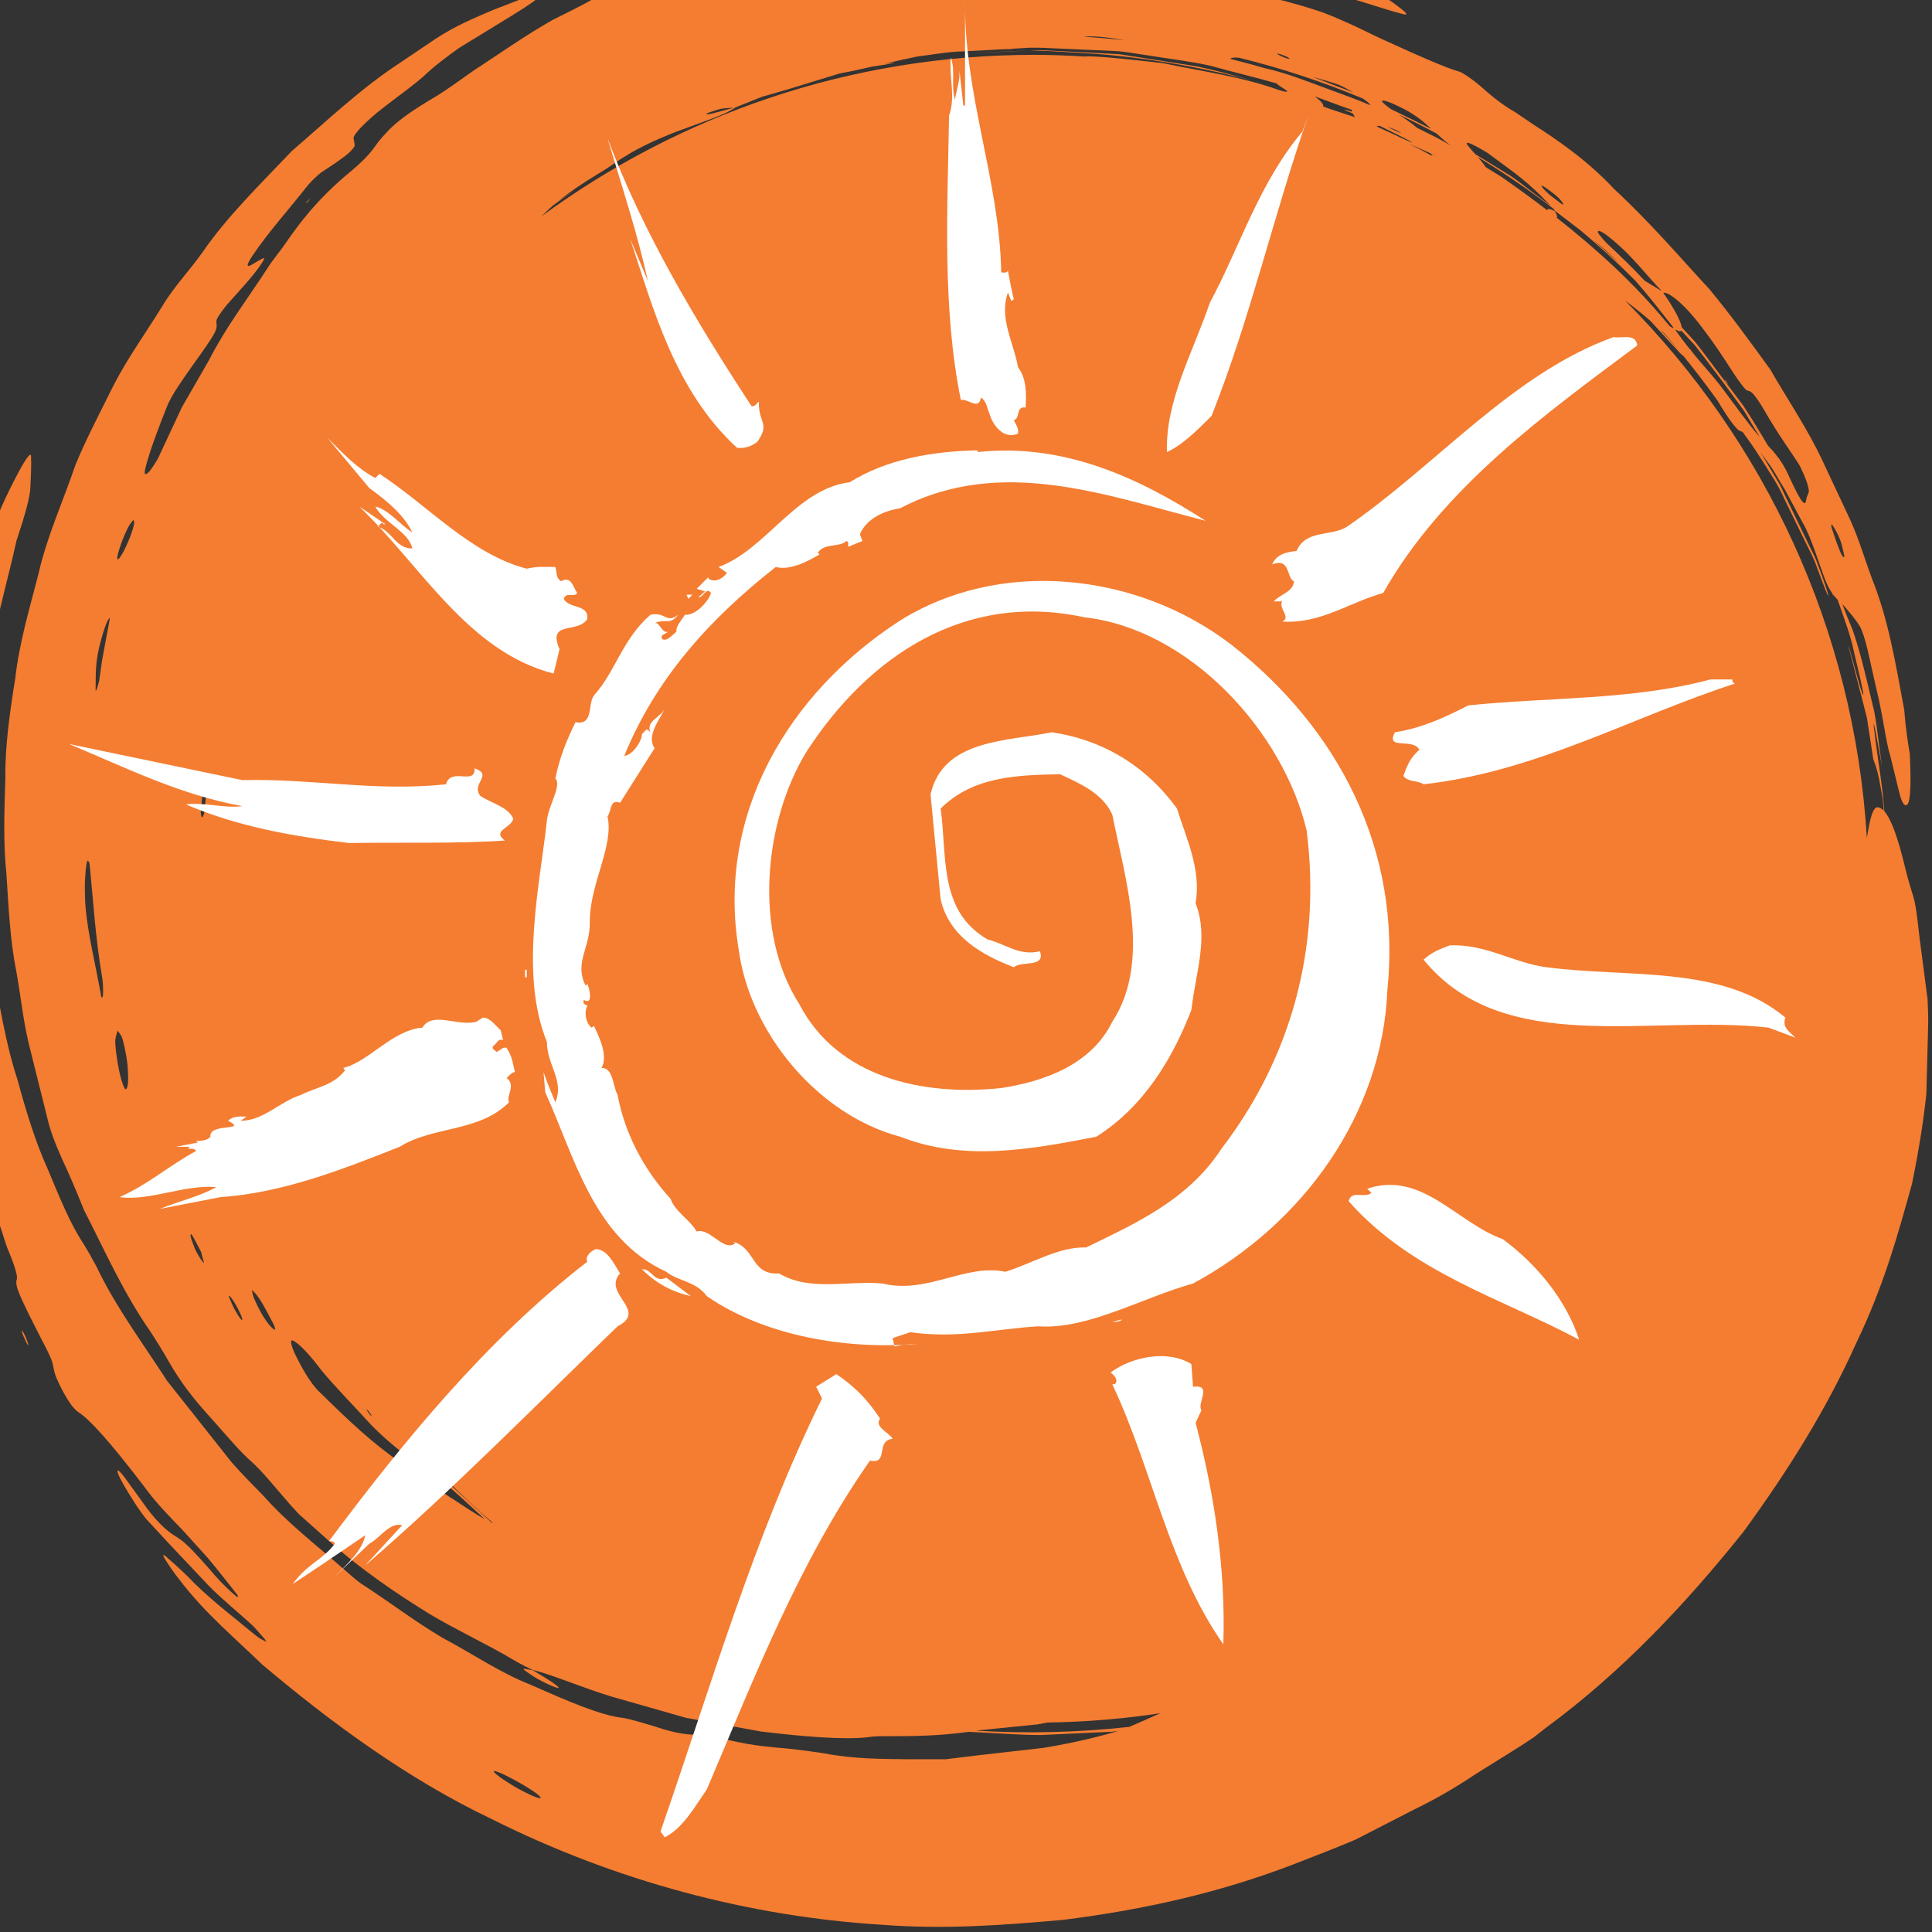 <svg xmlns="http://www.w3.org/2000/svg" width="283.5" viewBox="0 0 283.5 283.5" height="283.5" version="1.0"><rect x="0" y="0" width="283.5" height="283.5" fill="#333333" stroke="none"/><defs><clipPath id="a"><path d="M 10.086 109 L 76 109 L 76 124 L 10.086 124 Z M 10.086 109"/></clipPath><clipPath id="b"><path d="M 208 138 L 263.582 138 L 263.582 153 L 208 153 Z M 208 138"/></clipPath><clipPath id="c"><path d="M 96 201 L 131 201 L 131 269.625 L 96 269.625 Z M 96 201"/></clipPath></defs><path fill="#F47D31" d="M 228.125 30.973 L 228.297 31.043 L 228.258 30.996 L 228.082 30.863 C 228.137 30.941 228.082 30.906 228.125 30.973"/><path fill="#F47D31" d="M 143.281 253.961 C 143.445 253.938 143.602 253.918 143.766 253.891 C 146.32 253.633 149.281 253.332 152.242 253.035 C 152.727 252.938 153.223 252.855 153.711 252.762 C 159.336 252.676 164.871 252.223 170.285 251.395 C 169.594 251.691 168.902 251.996 168.195 252.324 C 167.352 252.684 166.539 253.051 165.703 253.402 C 158.266 254.223 150.758 254.406 143.281 253.961 Z M 58.719 214.582 C 54.457 211.594 51.273 208.566 46.953 204.328 C 45.473 202.977 44.031 200.23 43.266 198.645 C 42.547 197.004 42.527 196.379 43.215 196.832 C 44.109 197.422 45.359 198.676 47.207 201.129 C 49.512 203.887 52.062 206.418 54.414 209.035 C 58 212.695 61.199 214.793 62.863 215.551 C 63.148 215.688 63.496 215.883 63.871 216.098 L 64.145 216.398 C 65.535 217.969 67.199 219.258 68.711 220.699 L 71.145 222.918 C 69.984 222.285 68.496 221.32 66.91 220.258 C 63.438 218.148 60.684 215.496 58.719 214.582 Z M 40.09 194.988 C 39.219 194.324 38.027 192.32 37.281 190.516 C 37.043 189.949 37.062 189.691 36.961 189.289 C 37.207 189.551 37.406 189.684 37.711 190.098 C 38.57 191.199 39.301 192.762 39.961 193.961 C 40.441 194.855 40.504 195.359 40.09 194.988 Z M 34.461 192.203 C 34.16 191.66 33.832 190.871 33.586 190.277 C 33.516 190.109 33.668 190.219 33.73 190.199 C 34.098 190.598 34.59 191.332 35.215 192.648 C 35.367 192.969 35.512 193.355 35.543 193.508 C 35.641 194.012 35.152 193.465 34.461 192.203 Z M 28.785 183.629 C 28.602 183.285 28.082 181.914 27.992 181.523 C 27.891 181.109 28.012 180.969 28.211 181.285 C 28.582 181.879 29.074 182.891 29.52 183.727 C 29.66 184.449 30.008 185.441 29.926 185.328 C 29.582 185.039 29.223 184.422 28.785 183.629 Z M 133.574 -4.883 C 136.598 -5.156 139.902 -5.223 143.184 -5.406 C 143.688 -5.43 144.742 -5.316 145.422 -5.25 C 145.691 -5.223 145.645 -5.148 145.746 -5.094 C 145.465 -4.996 145.414 -4.871 144.871 -4.805 C 141.199 -4.27 137 -4.258 131.977 -3.621 C 131.633 -3.574 130.914 -3.531 130.723 -3.543 C 130.23 -3.586 129.574 -3.637 129.609 -3.727 C 129.758 -4.09 131.277 -4.508 133.574 -4.883 Z M 135.875 -6.258 C 136.098 -6.242 136.449 -6.219 136.746 -6.203 C 136.602 -6.168 136.512 -6.113 136.293 -6.105 C 136.066 -6.121 135.719 -6.148 135.422 -6.164 C 135.566 -6.199 135.656 -6.254 135.875 -6.258 Z M 187.805 7.934 C 188.004 7.98 188.516 8.203 188.883 8.348 C 189.012 8.453 189.301 8.637 189.223 8.645 C 189.141 8.656 188.727 8.547 188.449 8.43 C 187.34 7.953 187.074 7.75 187.805 7.934 Z M 196.445 12.441 C 196.996 12.668 197.805 13.105 198.586 13.566 C 198.281 13.453 197.973 13.328 197.664 13.215 C 195.961 12.562 194.273 11.918 192.605 11.277 C 193.867 11.645 195.152 11.965 196.445 12.441 Z M 204.973 15.484 C 206.598 16.227 208.051 17.125 209.211 18.18 C 209.5 18.426 209.766 18.66 210.023 18.891 C 209.352 18.574 208.676 18.262 208.02 17.922 C 206.715 17.285 205.422 16.656 204.129 16.023 C 203.797 15.785 203.473 15.551 203.215 15.32 C 202.277 14.543 203.023 14.543 204.973 15.484 Z M 218.246 22.41 C 219.523 23.352 220.824 24.316 222.164 25.305 C 223.586 26.383 224.93 27.559 226.062 28.68 C 226.566 29.219 227.066 29.703 227.547 30.207 L 227.023 29.816 L 223.953 27.492 C 222.938 26.703 221.922 25.918 220.805 25.273 C 219.441 24.438 217.977 23.539 216.492 22.629 C 216.164 22.262 215.828 21.895 215.531 21.535 C 214.695 20.531 215.598 20.832 218.246 22.41 Z M 226.492 27.352 C 226.816 27.527 227.648 28.133 228.184 28.586 C 229.309 29.484 229.711 30.352 229.105 29.895 C 228.793 29.66 228.008 29.055 227.434 28.621 C 226.371 27.688 225.82 26.988 226.492 27.352 Z M 237.25 35.738 C 239.648 37.793 241.625 40.398 243.855 42.723 L 241.34 41.195 C 239.5 39.234 238.129 37.898 235.742 35.664 C 235.305 35.23 234.559 34.32 234.504 34.156 C 234.277 33.461 235.484 34.148 237.25 35.738 Z M 244.082 42.973 C 244.586 42.719 246.949 44.266 249.824 48.145 C 251.418 50.219 252.836 52.348 254.344 54.707 C 255.152 55.922 255.82 56.82 256.148 57.137 C 256.363 57.316 256.512 57.355 256.641 57.371 C 257 57.41 257.684 58.148 258.895 60.211 C 260.922 63.777 262.867 66.352 264.047 68.262 C 264.215 68.516 264.805 69.855 265.043 70.5 C 265.281 71.164 265.457 71.887 265.434 72.07 C 265.363 72.605 265.113 72.746 265.051 73.293 C 264.938 74.289 264.512 74.262 262.5 69.859 C 261.891 68.48 261.195 67.418 260.531 66.637 C 260.125 66.117 259.797 65.773 259.469 65.445 C 258.281 63.461 257.102 61.473 255.824 59.547 L 250.246 52.117 L 248.836 50.27 L 247.262 48.551 L 246.781 48.027 C 246.652 47.18 245.785 45.438 244.062 42.953 Z M 268.906 77.074 C 269.273 77.637 269.789 78.523 270.137 79.547 C 270.273 79.914 270.473 80.902 270.641 81.605 C 270.543 82.059 270.188 81.496 269.535 79.699 C 269.332 79.098 268.941 77.949 268.793 77.516 C 268.668 77.066 268.723 76.793 268.906 77.074 Z M 212.875 21.367 L 212.098 20.891 C 210.742 20.141 209.355 19.453 207.961 18.773 C 207.094 18.047 206.152 17.398 205.262 16.805 C 207.129 17.691 208.973 18.617 210.793 19.59 C 211.406 20.148 212.047 20.715 212.875 21.367 Z M 233.887 35.297 C 235.102 36.238 236.328 37.352 237.57 38.609 C 236.34 37.508 235.109 36.406 233.887 35.297 Z M 244.176 48.867 C 244.859 49.637 245.598 50.504 246.359 51.426 C 245.914 50.91 245.277 50.188 244.777 49.633 C 244.398 49.223 244.012 48.797 243.625 48.371 C 243.809 48.543 243.984 48.691 244.176 48.867 Z M 198.41 16.402 C 197.828 16.207 197.367 16.082 197.273 16.082 C 197.133 16.082 197.66 16.316 198.508 16.652 C 198.594 16.816 198.699 17 198.824 17.195 C 197.598 16.789 196.453 16.414 195.359 16.055 C 194.965 15.902 194.559 15.777 194.16 15.629 C 194.293 15.379 193.902 14.891 192.941 14.148 C 193.832 14.477 194.723 14.801 195.613 15.129 C 196.516 15.48 197.434 15.789 198.348 16.113 C 198.355 16.203 198.371 16.297 198.41 16.402 Z M 210.168 22.68 C 209.98 22.594 210.035 22.715 210.141 22.871 C 209.027 22.27 207.914 21.668 206.777 21.098 C 207.727 21.523 208.668 21.941 209.637 22.375 C 210.078 22.59 210.5 22.812 210.918 23.051 C 210.668 22.93 210.414 22.809 210.168 22.68 Z M 201.996 18.551 C 202.105 18.492 202.25 18.465 202.441 18.457 C 202.805 18.641 203.168 18.828 203.535 19 C 205 19.723 206.777 20.594 207.137 20.852 C 207.609 21.188 205.57 20.207 204.227 19.582 C 203.453 19.234 202.723 18.887 201.996 18.551 Z M 205.445 19.406 C 205.992 19.758 204.777 19.191 203.574 18.629 C 203.906 18.715 204.309 18.855 204.75 19.023 C 205.062 19.184 205.312 19.32 205.445 19.406 Z M 159.043 5.395 C 159.133 5.383 159.223 5.371 159.328 5.359 C 160.746 5.277 162.566 5.469 165.086 5.914 C 163.082 5.691 161.066 5.516 159.043 5.395 Z M 107.652 15.82 L 104.5 16.664 C 104.195 16.738 103.855 16.773 103.734 16.762 C 103.625 16.746 103.68 16.633 103.832 16.582 C 104.488 16.363 105.531 16.004 105.836 15.957 C 106.59 15.848 107.078 15.852 107.652 15.82 Z M 81.008 30.266 C 81.012 30.262 81.016 30.258 81.016 30.254 C 82.066 29.465 83.125 28.699 84.238 28.012 C 83.445 28.465 82.684 28.977 81.922 29.508 C 83.52 28.23 85.297 27.008 88.113 25.297 C 89.598 24.426 90.82 23.445 91.82 22.895 C 93.586 21.773 95.852 20.66 99.207 19.34 C 103.457 17.742 106.324 16.902 107.91 15.766 C 109.223 15.242 110.52 14.723 111.801 14.207 C 113.121 13.828 114.426 13.453 115.707 13.082 C 118.281 12.293 120.781 11.527 123.191 10.785 C 124.871 10.484 126.496 10.121 128.098 9.75 C 128.168 9.742 128.238 9.734 128.309 9.727 C 129.52 9.547 130.707 9.363 131.266 9.215 C 131.148 9.188 130.504 9.266 129.723 9.375 C 131.434 8.973 133.098 8.598 134.723 8.27 C 135.219 8.211 135.742 8.141 136.312 8.066 C 137.801 7.855 139.492 7.574 141.25 7.547 C 143.223 7.441 145.199 7.332 147.176 7.227 C 148.008 7.227 148.488 7.211 148.699 7.141 C 149.16 7.113 149.621 7.09 150.082 7.066 C 151.555 6.926 153.02 7.016 154.484 7.086 C 155.945 7.148 157.402 7.215 158.855 7.277 L 163.613 7.488 C 165.203 7.555 166.762 7.906 168.332 8.109 C 171.457 8.621 174.602 8.973 177.641 9.656 C 180.863 10.555 184.105 11.312 187.297 12.234 C 187.492 12.422 187.883 12.703 188.523 13.098 C 189.328 13.602 188.684 13.531 187.695 13.223 C 182.199 11.23 176.355 10.473 170.605 9.258 C 166.645 8.832 162.527 8.328 159.699 8.262 C 159.539 8.273 159.363 8.281 159.195 8.293 C 156.75 8.148 154.293 8.047 151.812 8.047 C 124.727 8.047 99.707 16.867 79.434 31.762 C 79.957 31.27 80.484 30.766 81.008 30.266 Z M 29.633 116.57 C 29.59 116.953 29.531 117.336 29.492 117.719 C 29.492 117.695 29.492 117.68 29.496 117.652 C 29.516 117.383 29.57 116.961 29.633 116.57 Z M 29.965 119.375 C 29.887 119.566 29.805 119.723 29.723 119.926 C 29.562 119.969 29.477 119.652 29.457 119.039 C 29.566 117.875 29.707 116.711 29.871 115.551 C 30.113 114.945 30.293 114.984 30.371 115.605 C 30.219 116.855 30.082 118.113 29.965 119.375 Z M 248.738 50.707 C 250.738 53.281 252.797 56.008 254.82 58.777 L 255.938 60.32 L 256.914 61.953 L 258.223 64.121 C 256.613 62.309 254.898 59.859 252.336 56.445 C 250.973 54.75 249.812 53.5 248.5 51.902 C 248.375 51.734 248.254 51.57 248.133 51.402 C 247.977 51.215 247.809 51.035 247.648 50.848 C 247.09 50.137 246.492 49.34 245.832 48.41 C 245.875 48.402 245.906 48.375 245.984 48.418 C 246.363 48.641 246.617 48.672 246.734 48.531 C 247.402 49.254 248.082 49.992 248.738 50.707 Z M 228.258 30.996 L 231.953 33.828 C 234.738 36.16 237.414 38.617 239.973 41.191 C 241.348 42.758 242.75 44.477 244.199 46.34 C 244.676 46.953 245.188 47.535 245.625 48.176 C 245.473 48.133 245.277 48.031 245.062 47.902 C 244.871 47.68 244.668 47.457 244.48 47.238 C 239.875 41.664 234.363 36.605 228.402 31.922 C 228.574 31.875 228.531 31.613 228.125 30.973 C 227.52 30.668 227.016 30.52 227.055 30.863 C 224.836 29.16 222.559 27.504 220.242 25.898 L 218 24.52 C 217.969 24.461 217.953 24.418 217.902 24.348 C 217.582 23.891 217.207 23.449 216.828 23.023 C 220.641 25.34 224.328 27.848 227.859 30.555 C 227.992 30.703 228.133 30.836 228.258 30.996 Z M 199.996 14.465 C 200.5 14.816 200.883 15.113 200.969 15.262 C 201 15.32 201.047 15.387 201.09 15.449 C 198.992 14.535 196.812 13.789 194.66 12.98 C 191.652 11.867 188.664 10.672 185.504 9.984 C 183.867 9.496 182.207 9.055 180.535 8.641 C 180.648 8.469 181.086 8.406 181.797 8.469 C 188.012 9.992 194.094 12.008 199.996 14.465 Z M 54.617 207.832 C 54.496 207.738 54.402 207.719 54.246 207.543 C 54.125 207.371 53.898 207.055 53.723 206.797 C 53.844 206.887 53.938 206.906 54.094 207.086 C 54.215 207.258 54.438 207.574 54.617 207.832 Z M 72.105 223.387 L 70.75 222.145 C 68.832 220.391 66.918 218.641 65.012 216.895 C 64.93 216.812 64.852 216.727 64.77 216.641 C 64.969 216.766 65.152 216.875 65.371 217.012 C 67.621 219.258 69.949 221.43 72.363 223.496 C 72.285 223.465 72.191 223.426 72.105 223.387 Z M 272.086 95.816 C 272.727 98.488 273.469 101.562 273.414 101.941 C 273.34 102.453 272.254 98.258 271.492 95.559 C 271.207 94.555 271.184 94.578 271.309 95.094 C 272.035 97.914 272.746 100.652 273.441 103.344 L 273.953 105.352 L 274.266 107.379 C 274.473 108.727 274.68 110.062 274.883 111.391 C 275.281 112.484 275.48 113.035 275.762 114.434 C 275.887 115.133 276.051 116.043 276.285 117.336 C 276.336 117.82 276.379 118.375 276.418 118.973 C 276.121 118.668 275.816 118.469 275.504 118.457 C 275.027 118.438 274.574 119.305 274.145 121.77 C 274.074 122.156 274.012 122.559 273.941 122.953 C 272.09 92.227 258.871 64.594 238.473 44.117 C 239.617 44.957 240.836 45.922 242.191 47.094 C 243.078 48.051 243.996 49.047 244.969 50.125 C 245.969 51.203 247.277 52.664 246.871 52.047 C 248.422 53.945 250.117 56.129 252.031 58.785 C 253.574 61.398 254.906 63.211 255.41 63.27 C 255.504 63.281 255.625 63.336 255.75 63.418 C 255.996 63.789 256.227 64.125 256.43 64.387 C 257.07 65.25 257.859 66.434 258.785 67.898 C 259.684 69.375 260.883 71.039 261.805 73.156 C 262.82 75.23 263.828 77.297 264.836 79.359 C 265.328 80.395 265.883 81.406 266.32 82.461 L 267.527 85.676 C 268.008 86.961 268.27 87.527 268.289 87.41 C 268.309 87.301 268.043 86.461 267.633 85.281 C 267.508 84.922 267.359 84.5 267.23 84.145 L 266.504 82.195 C 266.238 81.559 265.91 80.949 265.617 80.328 C 265.016 79.086 264.422 77.852 263.824 76.621 C 263.23 75.391 262.641 74.164 262.051 72.941 L 261.168 71.105 L 260.125 69.367 C 259.531 68.375 258.941 67.391 258.352 66.406 C 258.602 66.746 258.859 67.098 259.125 67.477 C 260.305 68.93 260.891 70.254 261.906 71.828 C 262.645 73.199 263.555 74.902 264.402 76.48 C 266.129 79.309 267.402 84.707 268.484 86.469 C 268.617 86.691 268.742 86.887 268.859 87.059 L 269.078 87.605 C 269.031 87.461 268.992 87.324 268.953 87.188 C 269.207 87.539 269.441 87.801 269.66 88.02 C 269.703 88.137 269.738 88.25 269.781 88.367 C 270.625 90.84 271.586 93.27 272.086 95.816 Z M 79.207 263.863 C 78.727 263.863 76.676 262.887 74.992 261.855 C 73.195 260.746 72.16 259.906 72.539 259.879 C 72.914 259.848 74.988 260.852 76.84 261.953 C 78.672 263.039 79.695 263.859 79.207 263.863 Z M 19.203 78.484 C 18.977 79.113 18.504 80.199 18.195 80.801 C 17.883 81.41 17.512 81.961 17.375 82.043 C 17.027 82.246 17.25 81.273 17.781 79.762 C 18.004 79.133 18.465 78.027 18.766 77.449 C 19.062 76.867 19.289 76.676 19.547 76.32 C 19.77 76.375 19.785 76.871 19.203 78.484 Z M 18.469 159.84 C 18.266 159.953 17.801 158.648 17.457 156.992 C 17.125 155.383 16.84 153.133 16.926 152.555 C 17.016 151.926 17.168 151.555 17.254 151.227 C 17.504 151.586 17.645 151.742 17.797 152.004 C 18.078 152.484 18.613 155.059 18.719 156.387 C 18.898 158.621 18.789 159.668 18.469 159.84 Z M 14.98 96.879 C 14.852 97.77 14.676 98.992 14.539 99.988 C 14.387 100.5 14.25 100.969 14.195 101.152 C 14.113 101.34 14.023 101.414 14.023 101.246 C 14.094 99.25 13.852 97.348 14.844 93.855 C 15.012 93.199 15.383 92.043 15.621 91.445 C 15.824 90.949 16.164 90.512 16.117 90.785 C 15.758 92.703 15.379 94.75 14.98 96.879 Z M 15.109 146.055 C 15.074 146.445 14.902 146.508 14.824 146.102 C 14.051 141.621 12.832 136.875 12.535 132.848 C 12.473 132.348 12.473 131.281 12.453 130.449 C 12.418 128.945 12.652 126.418 12.844 126.289 C 12.945 126.441 13.086 126.301 13.141 126.789 C 13.656 131.68 13.945 137.355 15.051 143.824 C 15.125 144.355 15.152 145.648 15.109 146.055 Z M 282.852 146.633 L 281.855 138.988 C 281.484 136.438 281.316 133.426 280.738 131.488 C 280.297 130.133 279.879 128.637 279.465 126.945 C 278.547 123.184 277.578 120.25 276.508 119.055 C 276.223 115.094 275.539 111.426 275.109 107.836 C 274.855 105.965 274.898 105.703 275.188 107.18 C 275.457 108.66 275.801 110.512 276.156 112.453 C 275.949 110.906 275.742 109.355 275.539 107.84 C 275.336 106.324 275.176 104.836 274.801 103.473 C 273.828 99.363 272.992 95.699 271.852 92.434 C 271.391 91.34 270.883 90.059 270.348 88.672 C 270.492 88.809 270.641 88.961 270.793 89.141 C 271.469 89.965 272.242 90.809 272.922 91.93 C 273.25 92.492 273.668 93.711 274.109 95.617 L 275.309 100.969 C 276.402 105.363 276.648 108.613 277.41 111.035 C 277.785 112.57 278.266 114.531 278.68 116.23 C 279.047 117.703 279.352 118.125 279.645 118.164 C 280.289 118.266 280.492 115.789 280.242 110.691 L 280.285 110.887 C 279.938 108.852 279.613 106.672 279.426 104.16 C 278.156 97.336 277.105 90.926 274.73 85.008 C 273.621 82.043 272.762 79.016 271.445 76.168 C 270.113 73.324 268.781 70.484 267.434 67.613 C 265.223 62.883 262.281 58.594 259.77 54.219 C 256.805 50.121 253.883 46.105 250.82 42.414 C 246.547 37.801 242.211 32.691 236.855 27.734 C 232.805 23.387 228.297 20.395 225.102 18.332 C 224.41 17.867 223.254 17.082 222.32 16.449 C 220.816 15.598 219.266 14.449 217.605 12.957 C 216.359 11.836 214.562 10.578 214.031 10.48 C 212.387 10.031 208.215 8.227 203.828 6.207 L 202.781 5.738 C 200.941 4.887 199 3.859 196.711 2.898 C 195.613 2.395 193.891 1.711 193.176 1.516 C 187.918 -0.223 180.727 -1.719 175.141 -2.777 C 172.594 -3.09 169.703 -3.445 166.676 -3.816 C 163.66 -4.23 160.527 -4.711 157.41 -4.695 C 155.91 -4.746 153.301 -5.211 153.266 -5.438 C 153.059 -6.453 155.227 -7.652 164.59 -6.512 L 168.312 -5.949 C 172.582 -5.332 175.633 -5.098 177.586 -4.918 C 179.285 -4.855 180.645 -4.926 184.004 -4.207 C 188.645 -3.434 192.723 -1.875 197.332 -0.5 C 201.449 0.719 203.68 1.508 205.914 2.078 C 206.766 2.305 206.316 1.801 205.18 0.965 C 203.531 -0.297 201.371 -1.688 198.441 -2.797 C 190.449 -6.344 181.926 -9.121 173.73 -10.844 C 163.887 -12.746 153.695 -13.863 143.562 -13.621 C 134.805 -13.656 125.898 -12.48 118.438 -10.949 C 116.176 -10.371 113.484 -9.688 110.922 -9.031 C 107.039 -8.211 103.242 -6.949 99.484 -5.527 C 97.234 -4.73 96.18 -4.621 94.871 -4.414 C 93.879 -4.258 91.914 -3.648 91.324 -3.199 C 90.867 -2.914 90 -2.465 89.969 -2.348 C 89.695 -1.418 85.969 0.527 81.129 2.902 C 77.145 5.168 73.883 7.484 70.508 9.691 C 68.133 11.211 65.984 13.02 62.801 14.844 C 60.07 16.516 58.016 17.969 56.684 19.484 C 55.805 20.391 55.348 21.035 54.914 21.645 C 54.324 22.465 53.406 23.527 51.488 25.133 C 46.266 29.426 43.57 33.301 41.863 35.758 C 41.312 36.602 39.988 38.148 39.07 39.629 C 36.23 44 33.16 47.973 30.645 52.891 C 29.371 55.098 28.039 57.418 26.68 59.781 C 25.527 62.246 24.355 64.758 23.199 67.238 C 23.051 67.551 22.215 68.844 21.977 69.109 C 21.164 70.016 21.121 69.508 21.371 68.539 C 21.977 66.203 23.152 63.008 24.594 59.43 C 25.285 57.848 26.555 56.059 28.027 53.953 C 31.91 48.531 31.863 48.488 31.758 47.289 C 31.746 47.133 31.719 46.98 31.977 46.539 C 32.227 46.121 32.805 45.305 33.301 44.719 L 36.086 41.594 C 37.887 39.543 39.191 37.637 38.617 37.891 C 38.164 38.094 37.559 38.484 37 38.812 C 36.254 39.254 36.012 39.094 37.004 37.586 C 39.418 33.992 42.43 30.691 45.246 27.102 C 45.57 26.742 46.57 25.695 47.242 25.23 C 47.953 24.762 48.414 24.453 49.094 24.008 C 49.719 23.57 50.621 22.941 51.094 22.523 C 51.602 22.074 52.008 21.574 52.023 21.438 C 52.074 20.969 51.906 20.672 51.887 20.258 C 51.863 19.809 52.957 18.543 55.301 16.547 C 58.43 14.055 61.074 12.285 62.789 10.605 C 63.719 9.746 65.629 8.262 67.328 7.059 C 69.852 5.516 72.59 3.84 75.09 2.305 C 80.16 -0.82 80.629 -1.555 76.363 -0.09 C 75.133 0.387 73.773 0.914 72.43 1.434 C 69.957 2.5 66.824 3.742 63.754 5.805 C 62.078 6.934 60.348 8.105 58.758 9.18 C 53.027 12.906 47.977 17.719 42.824 22.16 C 38.133 27.102 33.316 31.777 29.73 37 C 27.996 39.484 25.453 42.133 23.754 45.027 C 21.352 48.91 18.656 52.645 16.625 56.617 C 14.645 60.613 12.629 64.449 11.082 68.184 C 9.305 73.457 6.895 78.66 5.637 84.246 C 4.328 89.352 2.809 94.41 2.242 99.531 C 1.426 104.594 0.727 109.52 0.785 114.215 C 0.645 118.828 0.449 123.523 0.945 128.289 C 1.258 133.051 1.457 137.875 2.418 142.676 C 3.031 146.055 3.371 149.586 4.211 153.105 C 5.086 156.613 5.98 160.195 6.883 163.812 C 7.488 166.445 8.434 168.527 9.16 170.191 C 10.117 172.191 11.223 174.824 12.324 177.551 C 15.379 183.523 18.16 189.824 22.102 195.434 C 22.91 196.691 23.801 198.098 24.684 199.656 C 27.398 204.398 29.953 206.918 31.941 209.191 C 33.332 210.758 35.301 213.117 37.082 214.645 C 39.039 216.434 41.633 219.871 43.891 222.215 C 45.129 223.316 46.371 224.422 47.465 225.395 C 52.594 230.086 58.379 233.98 63.09 236.867 C 66.273 238.777 70.27 240.707 74.004 242.785 C 75.027 243.391 76.629 244.355 78.098 245.016 C 81.316 245.828 85.469 247.684 89.945 249.016 C 93.465 250.023 97.07 251.047 100.688 252.078 C 104.359 252.75 108.043 253.422 111.652 254.078 C 117.441 254.781 123.641 255.332 127.316 254.922 C 127.855 254.84 128.523 254.758 129.473 254.77 C 134.488 254.789 138.02 254.695 142.141 254.129 C 142.172 254.133 142.199 254.133 142.227 254.133 C 145.707 254.281 149.191 254.586 152.672 254.598 C 156.152 254.438 159.633 254.277 163.105 254.117 C 163.426 254.082 163.742 254.043 164.062 254.004 C 161.246 254.844 157.883 255.68 153.141 256.48 C 149.477 256.895 146.559 257.227 143.789 257.539 C 142.176 257.738 140.508 257.941 138.773 258.152 C 137.027 258.152 135.215 258.152 133.324 258.152 C 129.527 258.102 125.352 258.141 120.844 257.27 C 118.188 256.867 115.652 256.555 113.695 256.418 C 110.879 256.137 108.984 255.898 104.621 254.754 C 103.629 254.48 102.832 254.426 102.508 254.477 C 101.426 254.676 99.219 254.387 96.383 253.434 C 94.539 252.875 92.547 252.262 91.414 252.082 C 88.09 251.734 82.938 249.461 77.809 247.195 C 73.391 245.465 69.301 242.645 64.961 240.348 C 60.742 237.852 56.91 234.895 53.117 232.461 C 52.281 231.918 51.316 230.992 50.453 230.266 C 46.512 226.797 42.27 223.562 38.75 219.594 C 37.18 217.961 35.688 216.508 33.98 214.566 C 30.281 209.898 27.441 206.309 24.523 202.625 C 21.008 197.172 17.016 191.848 14.203 185.945 C 13.527 184.676 12.879 183.527 12.301 182.582 C 10.309 179.625 8.758 175.75 7.027 171.598 C 5.152 167.477 3.773 162.883 2.523 158.285 C 0.84 153.191 -0.039 147.504 -0.969 142.582 C -1.668 139.402 -2.172 136.074 -2.344 132.633 C -2.609 129.195 -2.93 125.68 -3.094 122.133 C -2.867 115.059 -3.016 107.82 -1.945 101.082 C -1.844 100.332 -1.719 99.434 -1.609 98.621 C -0.996 92.082 0.965 85.961 2.422 79.344 C 3.695 75.496 4.391 73 4.453 71.594 C 4.535 69.926 4.621 68.258 4.555 66.926 C 4.523 66.293 3.762 67.316 2.68 69.359 C 1.895 70.84 0.941 72.73 0.156 74.523 C -3.711 83.895 -6.551 93.68 -7.922 103.223 C -8.984 107.984 -8.988 113.219 -9.504 118.293 C -9.984 122.375 -9.719 126.398 -9.656 130.371 C -9.535 134.344 -9.535 138.27 -8.887 142.117 C -7.738 152.676 -5.566 163.441 -2.09 173.676 C -1.309 176.004 -0.496 178.418 0.316 180.824 C 0.617 181.766 0.914 182.844 1.352 183.801 C 2.137 185.691 2.613 187.309 2.48 187.688 C 2.207 188.457 2.516 189.355 4.273 192.941 C 4.875 194.129 5.41 195.188 6.012 196.375 C 6.672 197.633 7.512 199.227 7.691 199.98 C 7.879 200.656 7.863 201.004 8.148 201.848 C 8.301 202.297 8.898 203.555 9.309 204.301 C 9.734 205.086 10.309 205.98 10.582 206.316 C 11.047 206.875 11.391 207.172 11.656 207.324 C 13.164 208.328 16.059 211.457 21.082 218.035 C 22.902 220.57 24.703 222.332 26.734 224.461 C 27.844 225.688 29.156 227.133 30.418 228.527 C 31.668 229.973 33.75 232.68 34.793 233.973 C 35.07 234.352 34.879 234.441 34.512 234.113 C 33.203 233.008 31.855 231.609 30.602 230.098 C 28.852 228.094 27.504 226.684 26.625 226.02 C 26.125 225.645 25.715 225.395 25.32 225.156 C 24.523 224.609 22.875 223.273 20.914 220.422 C 20.02 219.188 19.152 217.992 18.344 216.875 C 16.965 215.016 16.848 215.621 18.102 217.801 C 19.113 219.535 20.23 221.375 21.48 222.926 C 22.738 224.285 23.836 225.469 25.004 226.727 L 30.711 232.777 C 32.672 234.734 34.836 236.508 36.922 238.387 C 37.273 238.695 38.199 239.77 38.766 240.422 C 38.988 240.68 39.129 240.949 39.016 240.887 C 38.57 240.652 38.207 240.535 37.445 239.922 C 34.188 237.207 30.531 234.484 27.594 231.371 C 26.336 230.145 25.242 229.164 24.25 228.312 C 23.918 228.027 23.863 228.23 24.168 228.715 C 24.688 229.543 25.559 230.855 26.344 231.816 C 30 236.656 34.578 240.461 38.449 244.227 C 48.5 252.715 59.84 261.066 72.074 266.891 C 90.508 276.133 110.152 281.227 129.219 282.426 C 138.527 283.152 146.926 282.523 155.973 281.723 C 168.211 280.191 179.215 277.625 189.676 273.621 C 192.859 272.387 195.934 271.207 198.922 269.938 C 201.816 268.449 204.68 266.98 207.578 265.492 C 210.504 264.082 213.344 262.449 216.168 260.566 C 219.02 258.738 222.027 256.973 225.07 254.93 C 225.754 254.391 226.32 253.953 226.922 253.477 C 238.035 245.305 247.48 235.227 255.871 224.723 C 262.27 215.922 267.938 207.004 272.406 197.027 C 276.367 188.824 278.469 181.273 280.566 173.711 C 281.625 168.508 282.273 164.277 282.672 160.516 C 282.762 157.188 282.852 153.656 282.938 150.324 C 282.961 148.922 282.895 147.812 282.852 146.633"/><path fill="#F47D31" d="M 78.195 245.09 L 78.281 245.109 L 78.273 245.102 L 78.098 245.016 L 78.035 244.996 L 78.195 245.09"/><path fill="#F47D31" d="M 76.996 245.109 C 77.539 245.492 78.273 246.023 78.879 246.355 C 80.699 247.355 82.285 247.965 81.938 247.574 C 81.57 247.156 80.375 246.422 79.203 245.707 L 78.195 245.09 C 77.754 245.016 77.305 244.941 76.91 244.871 C 76.789 244.859 76.777 244.953 76.996 245.109"/><path fill="#F47D31" d="M 3.234 195.223 C 3.164 195.16 3.273 195.555 3.305 195.746 C 3.5 196.176 3.773 196.781 3.875 197.004 C 4.336 197.793 4.266 197.402 3.703 196.066 C 3.562 195.734 3.309 195.289 3.234 195.223"/><path fill="#F47D31" d="M 45.129 29.648 L 45.609 29.051 L 44.809 29.797 Z M 45.129 29.648"/><path fill="#F47D31" d="M 253.656 56.508 L 253.129 55.676 L 253.172 55.941 Z M 253.656 56.508"/><path fill="#F47D31" d="M 150.816 7.422 C 150.926 7.422 151.035 7.414 151.148 7.414 C 151.129 7.414 151.113 7.41 151.098 7.41 C 151.004 7.414 150.91 7.422 150.816 7.422"/><path fill="#F47D31" d="M 186.398 12.523 C 182.766 11.594 179.156 10.453 175.453 9.711 C 171.719 9.125 167.973 8.539 164.211 7.949 C 160.406 7.754 156.594 7.555 152.762 7.359 C 152.227 7.359 151.684 7.402 151.148 7.414 C 154.402 7.449 157.633 7.734 160.801 7.906 C 169.324 8.566 177.973 10.188 186.398 12.523"/><path fill="#F47D31" d="M 150.816 7.422 C 147.629 7.512 144.43 7.738 141.223 7.883 C 144.426 7.73 147.633 7.574 150.816 7.422"/><path fill="#FFF" d="M 146.918 39.98 C 147.289 39.98 147.66 40.105 147.906 39.738 C 148.152 41.09 148.402 42.445 148.773 43.922 L 148.402 44.168 L 147.906 42.938 C 146.547 46.629 148.773 50.324 149.387 53.895 C 150.621 55.496 150.621 57.711 150.5 59.805 C 149.02 59.559 149.758 61.406 148.773 61.652 C 149.02 62.266 149.512 62.758 149.387 63.621 C 147.164 64.609 145.559 62.145 145.188 60.668 C 144.82 59.926 144.82 58.941 143.957 58.328 C 143.586 60.297 142.102 58.453 140.992 58.695 C 138.277 45.277 139.016 31.238 139.266 16.957 C 140.254 14.125 139.266 11.539 139.512 8.461 C 140.254 10.309 139.512 12.648 140.129 14.617 C 140.375 13.016 140.992 11.664 140.746 9.941 L 141.363 15.48 L 141.609 15.48 L 141.609 -0.402 C 141.363 13.879 146.672 26.316 146.918 39.98"/><path fill="#FFF" d="M 141.98 21.145 L 141.609 16.094 L 141.98 20.281 L 141.98 21.145"/><path fill="#FFF" d="M 177.781 61.035 C 175.684 63.129 173.461 65.344 171.238 66.332 C 170.992 58.82 175.066 51.68 177.535 44.414 C 181.98 36.164 184.695 26.934 191.117 19.297 L 191.98 16.957 C 186.918 31.484 183.461 46.754 177.781 61.035"/><path fill="#FFF" d="M 110.254 59.559 C 110.746 59.805 110.992 59.188 111.363 58.941 C 111.242 62.145 113.09 62.023 111.117 64.852 C 110.254 65.469 109.387 65.836 108.156 65.715 C 99.02 57.34 95.809 45.152 92.477 35.055 L 95.066 41.215 C 93.586 34.441 91.242 27.301 89.141 20.281 C 94.328 34.074 102.105 47.121 110.254 59.559"/><path fill="#FFF" d="M 140.996 32.59 L 141.367 38.867 L 140.996 32.59"/><path fill="#FFF" d="M 240.25 50.691 C 227.039 60.543 211.734 71.5 202.969 87.016 C 198.027 88.367 193.832 91.57 188.152 91.203 C 189.512 90.586 187.535 89.23 188.152 88.246 L 186.918 88.246 C 187.906 87.137 189.758 86.891 189.879 85.289 C 188.77 84.922 189.387 81.719 186.672 82.832 C 187.289 81.352 188.77 80.98 190.25 80.859 C 191.609 77.656 195.312 78.766 197.656 77.289 C 210.746 68.301 221.98 54.758 236.793 49.461 C 238.031 49.707 240.004 48.848 240.25 50.691"/><path fill="#FFF" d="M 55.07 70.148 L 55.688 69.531 C 62.848 74.211 69.141 81.352 77.289 83.445 C 79.02 83.074 79.758 83.199 81.488 83.199 C 81.734 83.816 81.488 84.797 82.352 85.289 C 83.832 84.43 84.078 86.152 84.699 87.016 C 84.203 87.754 83.094 86.77 82.723 87.875 C 83.461 89.355 86.426 88.617 86.176 90.832 C 84.82 93.051 80.254 90.953 82.105 95.266 L 81.242 98.836 C 68.648 95.633 61.734 82.953 52.723 74.332 L 56.547 76.918 C 56.305 77.043 56.18 76.797 56.055 76.672 L 55.438 77.289 C 57.535 77.906 58.031 80.488 60.5 80.488 C 60.004 78.027 56.426 76.797 55.07 74.332 C 56.918 74.703 58.648 76.918 60.5 78.148 C 59.391 75.688 56.918 73.594 54.203 71.625 L 48.031 64.238 C 50.5 66.699 52.352 68.672 55.07 70.148"/><path fill="#FFF" d="M 143.461 66.332 C 156.18 64.977 167.164 70.148 176.918 76.426 C 162.473 72.734 146.918 66.824 132.105 74.578 C 129.758 74.949 127.164 76.059 126.18 78.398 L 126.551 79.383 L 124.449 80.242 C 124.449 79.875 124.574 79.504 124.203 79.383 C 123.215 80.367 120.992 79.629 120.004 81.105 L 120.254 81.352 C 119.02 82.09 116.055 83.816 113.832 83.199 C 103.957 90.953 96.18 99.699 91.609 110.902 C 92.723 110.902 94.203 108.809 94.203 107.699 C 94.574 107.453 94.695 106.961 95.066 107.082 L 95.438 107.453 C 94.695 105.73 97.164 105.238 97.535 103.883 C 97.164 105.238 94.695 107.824 96.055 109.793 L 90.992 117.797 C 89.391 117.18 89.762 119.152 89.141 119.766 C 90.129 124.074 86.547 129.738 86.547 135.156 C 86.672 139.098 84.203 141.188 85.93 144.637 L 86.176 144.391 C 86.426 144.758 87.164 147.594 85.688 146.73 C 85.316 147.469 86.301 147.469 86.176 147.594 C 85.688 148.578 85.93 150.055 86.797 150.793 L 87.164 150.547 C 87.906 152.148 89.266 154.855 88.277 156.703 C 90.004 156.703 89.883 159.289 90.621 160.645 C 91.609 166.059 94.328 171.477 98.402 175.91 C 99.02 177.758 101.238 178.988 102.227 180.711 C 104.203 180.098 106.18 183.789 107.906 182.438 L 107.539 182.191 C 110.992 183.176 110.129 187.113 114.328 186.867 C 118.895 189.578 124.449 187.852 129.512 188.344 C 136.055 189.945 141.609 185.391 147.535 186.621 C 151.488 185.391 155.312 182.926 159.387 183.051 C 166.426 179.605 174.328 176.156 179.262 168.523 C 189.266 155.473 193.953 139.344 191.734 121.859 C 188.277 107.332 174.574 92.309 159.141 90.586 C 141.609 86.77 127.41 96.25 118.277 110.41 C 112.102 120.629 110.5 136.758 117.289 147.344 C 122.848 158.055 135.312 160.891 146.918 159.66 C 153.336 158.672 160.129 156.211 163.215 149.934 C 169.016 141.066 165.066 128.875 163.215 119.52 C 161.734 116.316 158.398 114.965 155.562 113.609 C 149.02 113.73 142.719 113.98 138.027 118.656 C 139.016 125.555 137.66 133.68 144.945 137.867 C 147.535 138.48 149.512 140.328 152.598 139.59 C 153.461 142.051 149.883 140.945 148.773 141.93 C 143.957 140.082 139.266 137.371 138.027 131.953 L 136.547 116.566 C 138.398 108.438 147.785 108.809 154.324 107.453 C 161.855 108.562 168.152 112.379 172.719 118.656 C 174.078 123.09 176.301 127.523 175.438 132.57 C 177.414 137.496 175.438 142.789 174.82 148.207 C 172.102 155.227 167.906 162.367 160.867 166.801 C 151.363 168.645 141.484 170.492 132.105 166.801 C 120.004 163.598 110.004 151.531 108.398 139.344 C 105.066 119.395 115.809 101.668 131.855 91.203 C 146.512 81.879 166.723 83.859 180.746 94.648 C 196.426 106.961 205.684 124.691 203.586 145.25 C 202.844 163.473 191.238 179.605 175.066 188.344 C 167.535 190.438 159.637 195.117 152.352 194.625 C 146.055 194.996 140.5 196.473 133.586 195.488 L 130.992 196.348 L 131.238 197.578 C 132.352 197.336 133.34 197.211 134.574 197.211 C 123.957 198.07 112.102 195.98 103.711 190.191 C 102.105 187.977 99.387 187.977 97.781 186.621 C 87.043 181.695 84.328 169.754 80.008 160.273 L 79.758 157.32 C 80.254 158.797 80.871 160.273 81.488 161.75 C 82.844 158.547 80.254 156.332 80.254 152.887 C 76.18 142.914 79.266 129.613 80.254 120.379 C 80.5 118.164 82.473 115.211 81.488 114.227 C 82.105 111.273 83.094 108.684 84.449 105.977 C 87.164 106.469 86.176 103.391 87.164 102.035 C 90.375 98.465 91.242 93.91 95.438 90.215 C 97.66 89.723 97.781 91.57 99.512 90.215 C 98.277 91.816 97.66 90.707 96.055 91.445 C 96.797 91.203 97.164 93.051 98.031 92.68 C 97.781 93.051 96.793 93.051 97.164 93.785 C 97.906 94.156 98.648 93.172 99.266 92.68 C 99.141 91.938 99.883 91.203 100.5 90.215 C 102.227 90.34 104.082 88 104.328 87.016 C 103.586 86.031 103.215 87.754 102.477 87.633 L 103.461 86.77 L 102.227 86.402 L 103.957 84.676 L 103.957 84.922 C 104.941 85.539 106.055 84.922 106.672 84.059 L 105.438 83.199 C 112.473 80.613 116.797 71.75 124.695 70.762 C 130.008 67.438 136.672 66.207 143.461 66.086 L 143.461 66.332"/><path fill="#FFF" d="M 139.266 69.902 C 138.027 70.27 137.043 71.5 135.438 71.008 C 136.547 70.27 138.027 70.27 139.266 69.902"/><path fill="#FFF" d="M 107.289 85.539 L 105.809 87.016 L 107.289 85.539"/><path fill="#FFF" d="M 100.996 87.875 L 100.746 87.262 L 101.609 87.262 L 100.996 87.875"/><path fill="#FFF" d="M 101.609 88.246 L 100.129 89.355 L 101.609 88.246"/><path fill="#FFF" d="M 95.438 92.062 L 94.574 92.926 L 95.438 92.062"/><path fill="#FFF" d="M 85.066 97.355 L 84.699 98.836 L 85.066 97.355"/><path fill="#FFF" d="M 254.199 99.699 C 254.199 100.066 254.324 100.191 254.57 100.312 C 239.387 105.238 225.438 113.238 208.891 115.086 C 208.031 114.473 206.672 114.84 205.93 113.855 C 206.426 112.5 206.918 111.148 208.273 110.039 C 207.414 108.191 203.215 110.16 204.695 107.453 C 208.645 106.84 212.105 105.238 215.438 103.512 C 227.285 102.281 239.508 102.777 250.992 99.699 L 254.199 99.699"/><g clip-path="url(#a)"><path fill="#FFF" d="M 35.562 114.473 C 46.055 114.227 54.945 116.195 65.438 115.086 C 66.18 112.5 69.758 115.332 69.637 112.746 C 72.477 113.73 69.02 114.965 70.5 116.809 C 72.227 117.918 74.574 118.41 75.312 120.137 C 75.07 121.492 72.105 121.859 74.082 123.336 C 67.293 123.828 58.152 123.582 51.242 123.707 C 42.848 122.723 34.699 121.242 27.289 118.043 C 29.883 117.672 32.969 118.656 35.562 118.289 C 26.551 116.688 18.402 112.625 10.129 109.176 L 35.562 114.473"/></g><path fill="#FFF" d="M 90.992 109.176 L 90.621 110.039 L 90.992 109.176"/><g clip-path="url(#b)"><path fill="#FFF" d="M 226.918 141.93 C 239.016 143.527 252.719 141.559 261.977 149.316 C 261.484 150.793 262.598 151.41 263.461 152.27 L 259.512 150.793 C 242.105 148.824 220.621 155.227 208.891 140.82 C 210.129 139.715 211.117 139.344 212.719 138.727 C 218.027 138.48 222.102 141.312 226.918 141.93"/></g><path fill="#FFF" d="M 77.043 142.297 L 77.293 142.297 L 77.293 143.406 L 77.043 143.406 Z M 77.043 142.297"/><path fill="#FFF" d="M 70.871 149.316 C 71.98 149.316 72.844 150.672 73.465 151.164 L 73.832 152.641 C 73.094 152.27 72.844 153.254 72.352 153.504 C 72.105 153.996 72.723 154.117 72.844 154.363 C 73.465 154.117 73.711 153.625 74.328 153.746 C 75.191 155.102 75.191 155.84 75.562 157.32 C 75.07 157.32 74.699 157.934 74.328 158.18 C 75.809 159.289 74.203 160.766 74.699 161.75 C 70.254 166.184 63.586 165.199 58.648 168.277 C 50.254 171.602 41.488 175.047 32.352 175.664 L 23.465 177.391 C 26.18 176.277 29.391 175.543 31.734 174.188 C 26.918 173.816 21.984 176.277 17.539 175.664 C 21.734 173.816 24.699 171.109 28.773 168.895 C 28.523 168.398 27.906 168.645 27.535 168.523 L 27.906 168.277 L 25.809 168.277 L 29.02 167.66 L 28.773 167.414 C 28.648 167.414 30.375 167.539 30.871 166.801 C 30.621 164.707 36.551 166.059 33.465 164.461 C 34.207 163.723 35.191 163.844 36.18 163.844 L 35.316 164.461 C 38.648 164.461 40.871 161.75 44.203 160.645 C 46.426 159.535 48.895 159.289 50.625 157.074 L 50.375 156.703 C 54.082 155.84 57.535 151.164 61.98 150.793 C 63.465 148.328 67.168 150.672 69.883 149.934 L 70.871 149.316"/><path fill="#FFF" d="M 83.586 154.117 L 83.832 153.746 L 84.449 154.734 C 82.602 155.473 84.203 158.055 84.203 158.797 C 83.094 155.965 82.473 153.254 82.352 150.301 C 83.215 150.672 81.859 153.379 83.586 154.117"/><path fill="#FFF" d="M 82.723 162.613 C 82.352 162.859 82.352 163.23 82.352 163.598 L 81.734 161.75 L 82.723 162.613"/><path fill="#FFF" d="M 82.969 163.844 L 83.215 165.074 L 82.969 163.844"/><path fill="#FFF" d="M 220.496 181.82 C 225.684 185.637 229.883 190.93 231.73 196.598 C 220.496 190.562 207.289 186.867 197.906 176.277 C 198.277 174.555 200.25 175.91 201.238 175.047 L 200.621 174.434 C 208.645 171.723 213.832 179.48 220.496 181.82"/><path fill="#FFF" d="M 90.992 186.867 C 88.277 189.824 95.191 192.285 90.621 194.625 C 79.141 205.707 66.305 218.758 53.586 229.715 L 59.02 223.805 C 57.168 223.312 55.688 225.777 54.203 226.512 L 48.895 231.562 C 50.871 229.59 53.215 227.5 53.586 225.285 C 50.129 227.621 46.551 230.086 42.969 232.426 C 44.945 229.59 47.414 228.855 49.141 226.512 C 49.02 226.145 48.648 226.145 48.277 226.145 C 59.02 211.738 71.363 196.598 86.176 185.145 C 85.809 184.281 86.797 183.543 87.414 183.297 C 89.141 183.297 90.129 185.512 90.992 186.867"/><path fill="#FFF" d="M 97.781 187.484 L 101.363 190.191 C 98.648 189.578 96.301 188.344 94.203 186.254 C 95.684 186.129 95.934 188.344 97.781 187.484"/><path fill="#FFF" d="M 164.695 193.641 C 164.324 193.887 163.832 194.008 163.215 194.008 C 163.711 193.887 164.203 193.641 164.695 193.641"/><path fill="#FFF" d="M 175.066 203.488 C 178.031 203.121 175.559 205.953 176.301 206.938 L 175.438 208.785 C 178.152 219.004 179.879 230.086 179.512 241.289 C 171.484 229.84 169.141 215.68 163.215 203.121 L 163.586 203.121 C 164.203 202.504 163.461 201.766 162.969 201.398 C 165.93 199.18 171.238 197.949 174.82 200.164 L 175.066 203.488"/><g clip-path="url(#c)"><path fill="#FFF" d="M 129.141 208.168 C 128.277 209.402 130.375 210.137 130.992 211.125 C 128.398 211.367 130.496 214.938 127.66 214.328 C 117.164 229.348 110.746 246.09 103.711 262.59 C 101.98 265.051 100.254 268.254 97.535 269.605 L 96.922 268.746 C 104.328 247.445 110.625 225.531 120.621 205.215 L 119.758 203.488 L 122.723 201.641 C 125.312 203.367 127.289 205.336 129.141 208.168"/></g></svg>